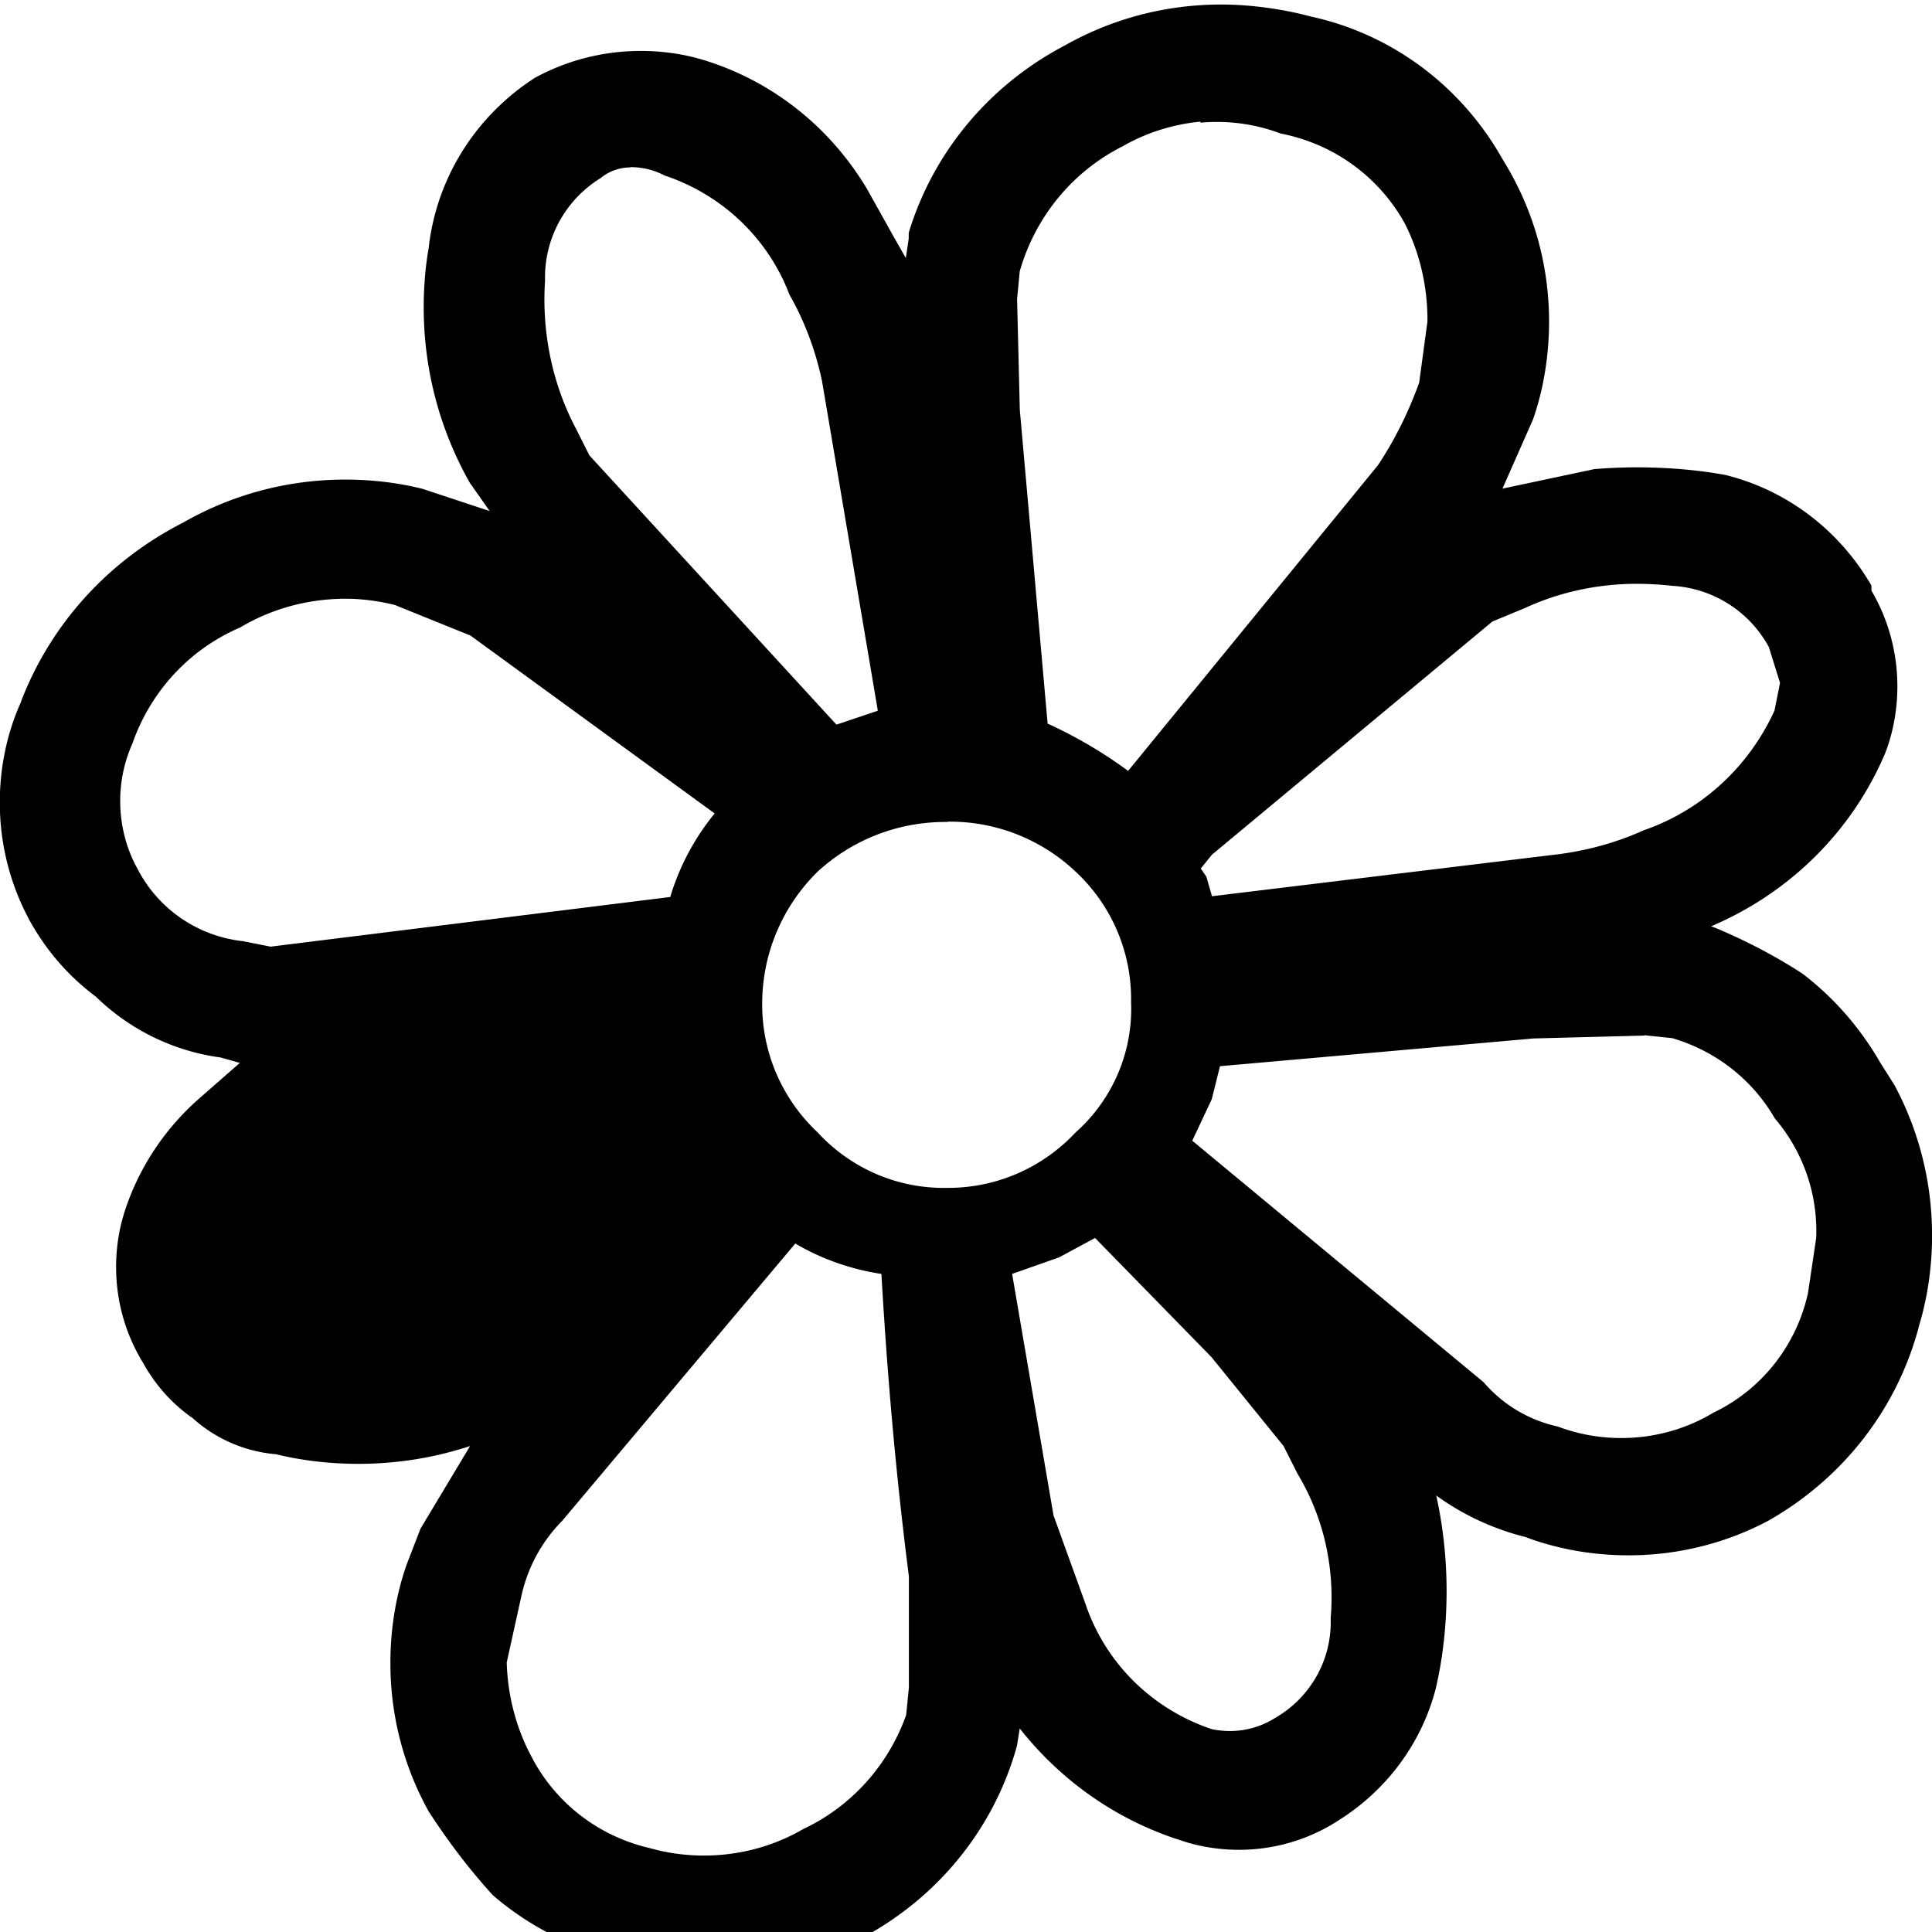 <svg width="64" height="64" viewBox="0 0 1005 1005" xmlns="http://www.w3.org/2000/svg"><path d="M648.919 2.936c-4.137-.368-8.95-.578-13.811-.578-29.388 0-56.984 7.67-80.896 21.118l.83-.429c-39.403 20.293-68.973 55.024-82.027 97.028l-.309 1.156v2.885l-1.507 10.12-5.77-10.12-14.426-25.838c-19.534-32.729-50.349-57.003-86.965-67.648l-1.056-.263c-8.89-2.46-19.099-3.873-29.638-3.873-20.34 0-39.451 5.266-56.042 14.509l.587-.3c-29.886 19.407-50.48 50.957-54.807 87.493l-.055.572c-1.668 9.344-2.622 20.1-2.622 31.078 0 33.653 8.963 65.212 24.631 92.422l-.477-.899 10.163 14.469-34.752-11.498c-12.126-3.094-26.046-4.87-40.382-4.87-30.801 0-59.686 8.199-84.593 22.533l.824-.437c-39.053 19.707-69.058 52.574-84.603 92.651l-.404 1.184c-6.898 15.3-10.917 33.17-10.917 51.977 0 23.313 6.175 45.183 16.978 64.065l-.333-.633c8.606 14.932 19.733 27.433 32.928 37.324l.317.227c17.107 16.697 39.424 28.126 64.287 31.624l.61.07 10.077 2.842-21.532 18.862c-17.94 15.885-31.467 36.367-38.761 59.609l-.254.938c-2.423 8.01-3.818 17.216-3.818 26.747 0 18.407 5.202 35.6 14.217 50.187l-.236-.411c6.423 11.667 15.122 21.33 25.57 28.674l.268.178a73.847 73.847 0 0043.04 18.756l.281.02c12.884 3.188 27.676 5.016 42.894 5.016 20.788 0 40.778-3.412 59.442-9.706l-1.311.384-25.838 43.063-7.235 18.776c-5.334 15.239-8.415 32.807-8.415 51.095 0 28.402 7.431 55.067 20.455 78.16l-.413-.797c10.519 16.269 21.437 30.417 33.403 43.595l-.245-.274a153.484 153.484 0 0063.97 32.942l1.055.217c14.917 4.658 32.068 7.341 49.846 7.341 28.642 0 55.658-6.965 79.445-19.293l-.963.454c38.645-21.017 67.302-56.275 79.179-98.554l.273-1.137 1.378-8.613c20.89 26.504 48.885 46.547 81.117 57.35l1.219.354c9.435 3.433 20.326 5.417 31.681 5.417 19.352 0 37.358-5.766 52.392-15.673l-.358.222c24.828-15.64 42.993-39.922 50.382-68.536l.174-.795c3.453-14.961 5.432-32.14 5.432-49.781s-1.979-34.821-5.727-51.328l.295 1.547c13.143 9.57 28.56 16.982 45.216 21.322l.948.21c16.023 6.095 34.551 9.624 53.903 9.624 26.767 0 51.956-6.752 73.959-18.645l-.825.408c38.138-21.786 66.249-57.437 77.682-99.924l.262-1.145c4.33-14.096 6.823-30.301 6.823-47.087 0-28.745-7.311-55.782-20.176-79.353l.433.868-7.321-11.627c-10.581-18.266-24.111-33.609-40.112-45.893l-.367-.271c-13.527-8.804-29.104-17.031-45.426-23.829l-1.944-.718c41.213-17.542 73.358-49.716 90.445-89.844l.418-1.106c3.801-10.068 6.001-21.707 6.001-33.86 0-18.344-5.013-35.517-13.744-50.224l.25.455v-2.67c-16.502-28.5-43.51-49.365-75.6-57.44l-.837-.178c-13.63-2.464-29.317-3.873-45.334-3.873-7.902 0-15.723.343-23.45 1.015l1.003-.07-47.714 10.12 15.933-36.087c5.267-15.149 8.309-32.61 8.309-50.782 0-30.295-8.455-58.615-23.133-82.729l.398.704-4.306-7.321c-21.297-34.83-55.453-60.02-95.713-69.098l-1.007-.191c-9.522-2.634-20.784-4.66-32.337-5.675l-.736-.052zm-24.546 60.891c2.588-.254 5.595-.398 8.636-.398 11.858 0 23.203 2.2 33.648 6.213l-.642-.217c28.261 5.45 51.59 22.98 64.781 46.886l.244.483c7.254 14.476 11.501 31.541 11.501 49.599 0 .306-.001.612-.004.918v-.047l-4.306 31.781c-5.949 16.453-13.213 30.669-21.988 43.789l.457-.726-129.879 158.903c-12.114-8.967-25.853-17.157-40.385-23.93l-1.473-.616-14.469-163.21-1.421-57.705 1.378-14.426c8.188-28.587 27.491-51.656 52.812-64.666l.586-.274c11.709-6.796 25.505-11.403 40.223-12.884l.429-.035zM327.969 86.952h.121c6.41 0 12.448 1.593 17.74 4.406l-.205-.099c30.032 10.014 53.523 32.49 64.696 61.13l.243.709c7.663 13.325 13.624 28.787 17.046 45.18l.179 1.027 28.852 170.401-21.532 7.235-128.501-140.042-7.235-14.383c-10.193-19.392-16.175-42.372-16.175-66.749 0-3.439.119-6.851.353-10.23l-.025.456a59.613 59.613 0 01-.021-1.591c0-21.755 11.433-40.839 28.617-51.573l.256-.149a24.618 24.618 0 0115.493-5.598h.01zm522.357 216.737l.52-.001c6.614 0 13.14.376 19.558 1.107l-.785-.073c21.803 1.174 40.457 13.609 50.354 31.552l.159.315 5.814 18.646-2.885 14.426c-13.282 29.056-37.316 51.267-66.884 61.844l-.812.253c-13.801 6.311-29.811 10.865-46.609 12.846l-.761.073-177.55 21.532-2.885-10.12-2.928-4.306 5.814-7.192 145.855-121.266 17.225-7.148c16.797-7.773 36.441-12.361 57.143-12.488h.045zm-665.8 7.881c7.693.418 14.91 1.571 21.854 3.398l-.753-.168 39.101 15.804 127.036 92.543c-10.072 12.262-17.971 26.746-22.845 42.557l-.237.893-207.909 25.838-14.383-2.842c-23.93-2.656-44.005-17.005-54.592-37.124l-.184-.384c-5.718-10.211-9.085-22.407-9.085-35.389 0-10.726 2.298-20.914 6.43-30.101l-.187.464c9.517-27.434 29.679-49.071 55.416-60.335l.653-.255c15.702-9.43 34.649-15.008 54.9-15.008 1.698 0 3.388.039 5.067.117l-.238-.009zm308.332 115.84c.347-.005.757-.007 1.168-.007 25.293 0 48.289 9.836 65.372 25.892l-.05-.047c17.884 16.62 29.037 40.272 29.037 66.529 0 .531-.005 1.061-.014 1.59l.001-.08c.043 1.014.067 2.204.067 3.399 0 25.568-11.141 48.534-28.834 64.308l-.085.075c-16.629 17.775-40.228 28.852-66.414 28.852h-.035.002a86.07 86.07 0 01-1.981.022c-25.986 0-49.379-11.098-65.7-28.812l-.057-.062c-17.783-16.706-28.86-40.372-28.86-66.626 0-.406.003-.812.008-1.217l-.001.061c.262-26.594 11.251-50.571 28.838-67.854l.014-.014c17.434-16.025 40.79-25.847 66.439-25.847.472 0 .943.003 1.414.01l-.071-.001zm362.506 111.103l14.469 1.507c22.945 6.732 41.665 21.67 53.167 41.343l.231.428c13.427 15.684 21.599 36.213 21.599 58.651 0 1.227-.024 2.448-.073 3.663l.006-.175-4.306 28.852c-6.166 27.564-24.313 49.954-48.559 61.776l-.533.235c-13.717 8.325-30.298 13.252-48.029 13.252-11.782 0-23.056-2.176-33.443-6.147l.642.216c-15.604-3.438-28.913-11.645-38.679-22.989l-.078-.093-151.582-125.658 10.12-21.532 4.306-17.225 163.123-14.426 57.705-1.507zM569.597 643.932l60.59 62.011 37.465 46.207 7.321 14.512c11.109 18.374 17.683 40.569 17.683 64.299 0 3.773-.166 7.507-.492 11.195l.034-.477c.024.615.037 1.338.037 2.064 0 21.226-11.503 39.765-28.615 49.723l-.274.147c-6.701 4.295-14.878 6.847-23.65 6.847-3.369 0-6.651-.376-9.805-1.09l.296.056c-30.385-10.247-54.006-33.374-64.71-62.714l-.229-.718-17.225-47.714-21.532-125.615 24.46-8.613 18.776-10.12zm-155.889 2.928c12.895 7.636 27.98 13.18 44.066 15.711l.72.093c2.842 49.092 7.105 101.069 14.297 157.353v57.791l-1.421 14.34c-9.434 26.33-28.467 47.253-52.779 58.943l-.62.269c-14.862 8.723-32.732 13.875-51.805 13.875-9.839 0-19.359-1.371-28.377-3.932l.731.177c-27.188-6.136-49.401-23.634-61.769-47.124l-.242-.504c-7.668-14.226-12.387-31.051-12.915-48.928l-.004-.164 7.321-33.159c3.261-15.928 10.876-29.717 21.538-40.486l-.006.007L413.709 646.86z"/></svg>